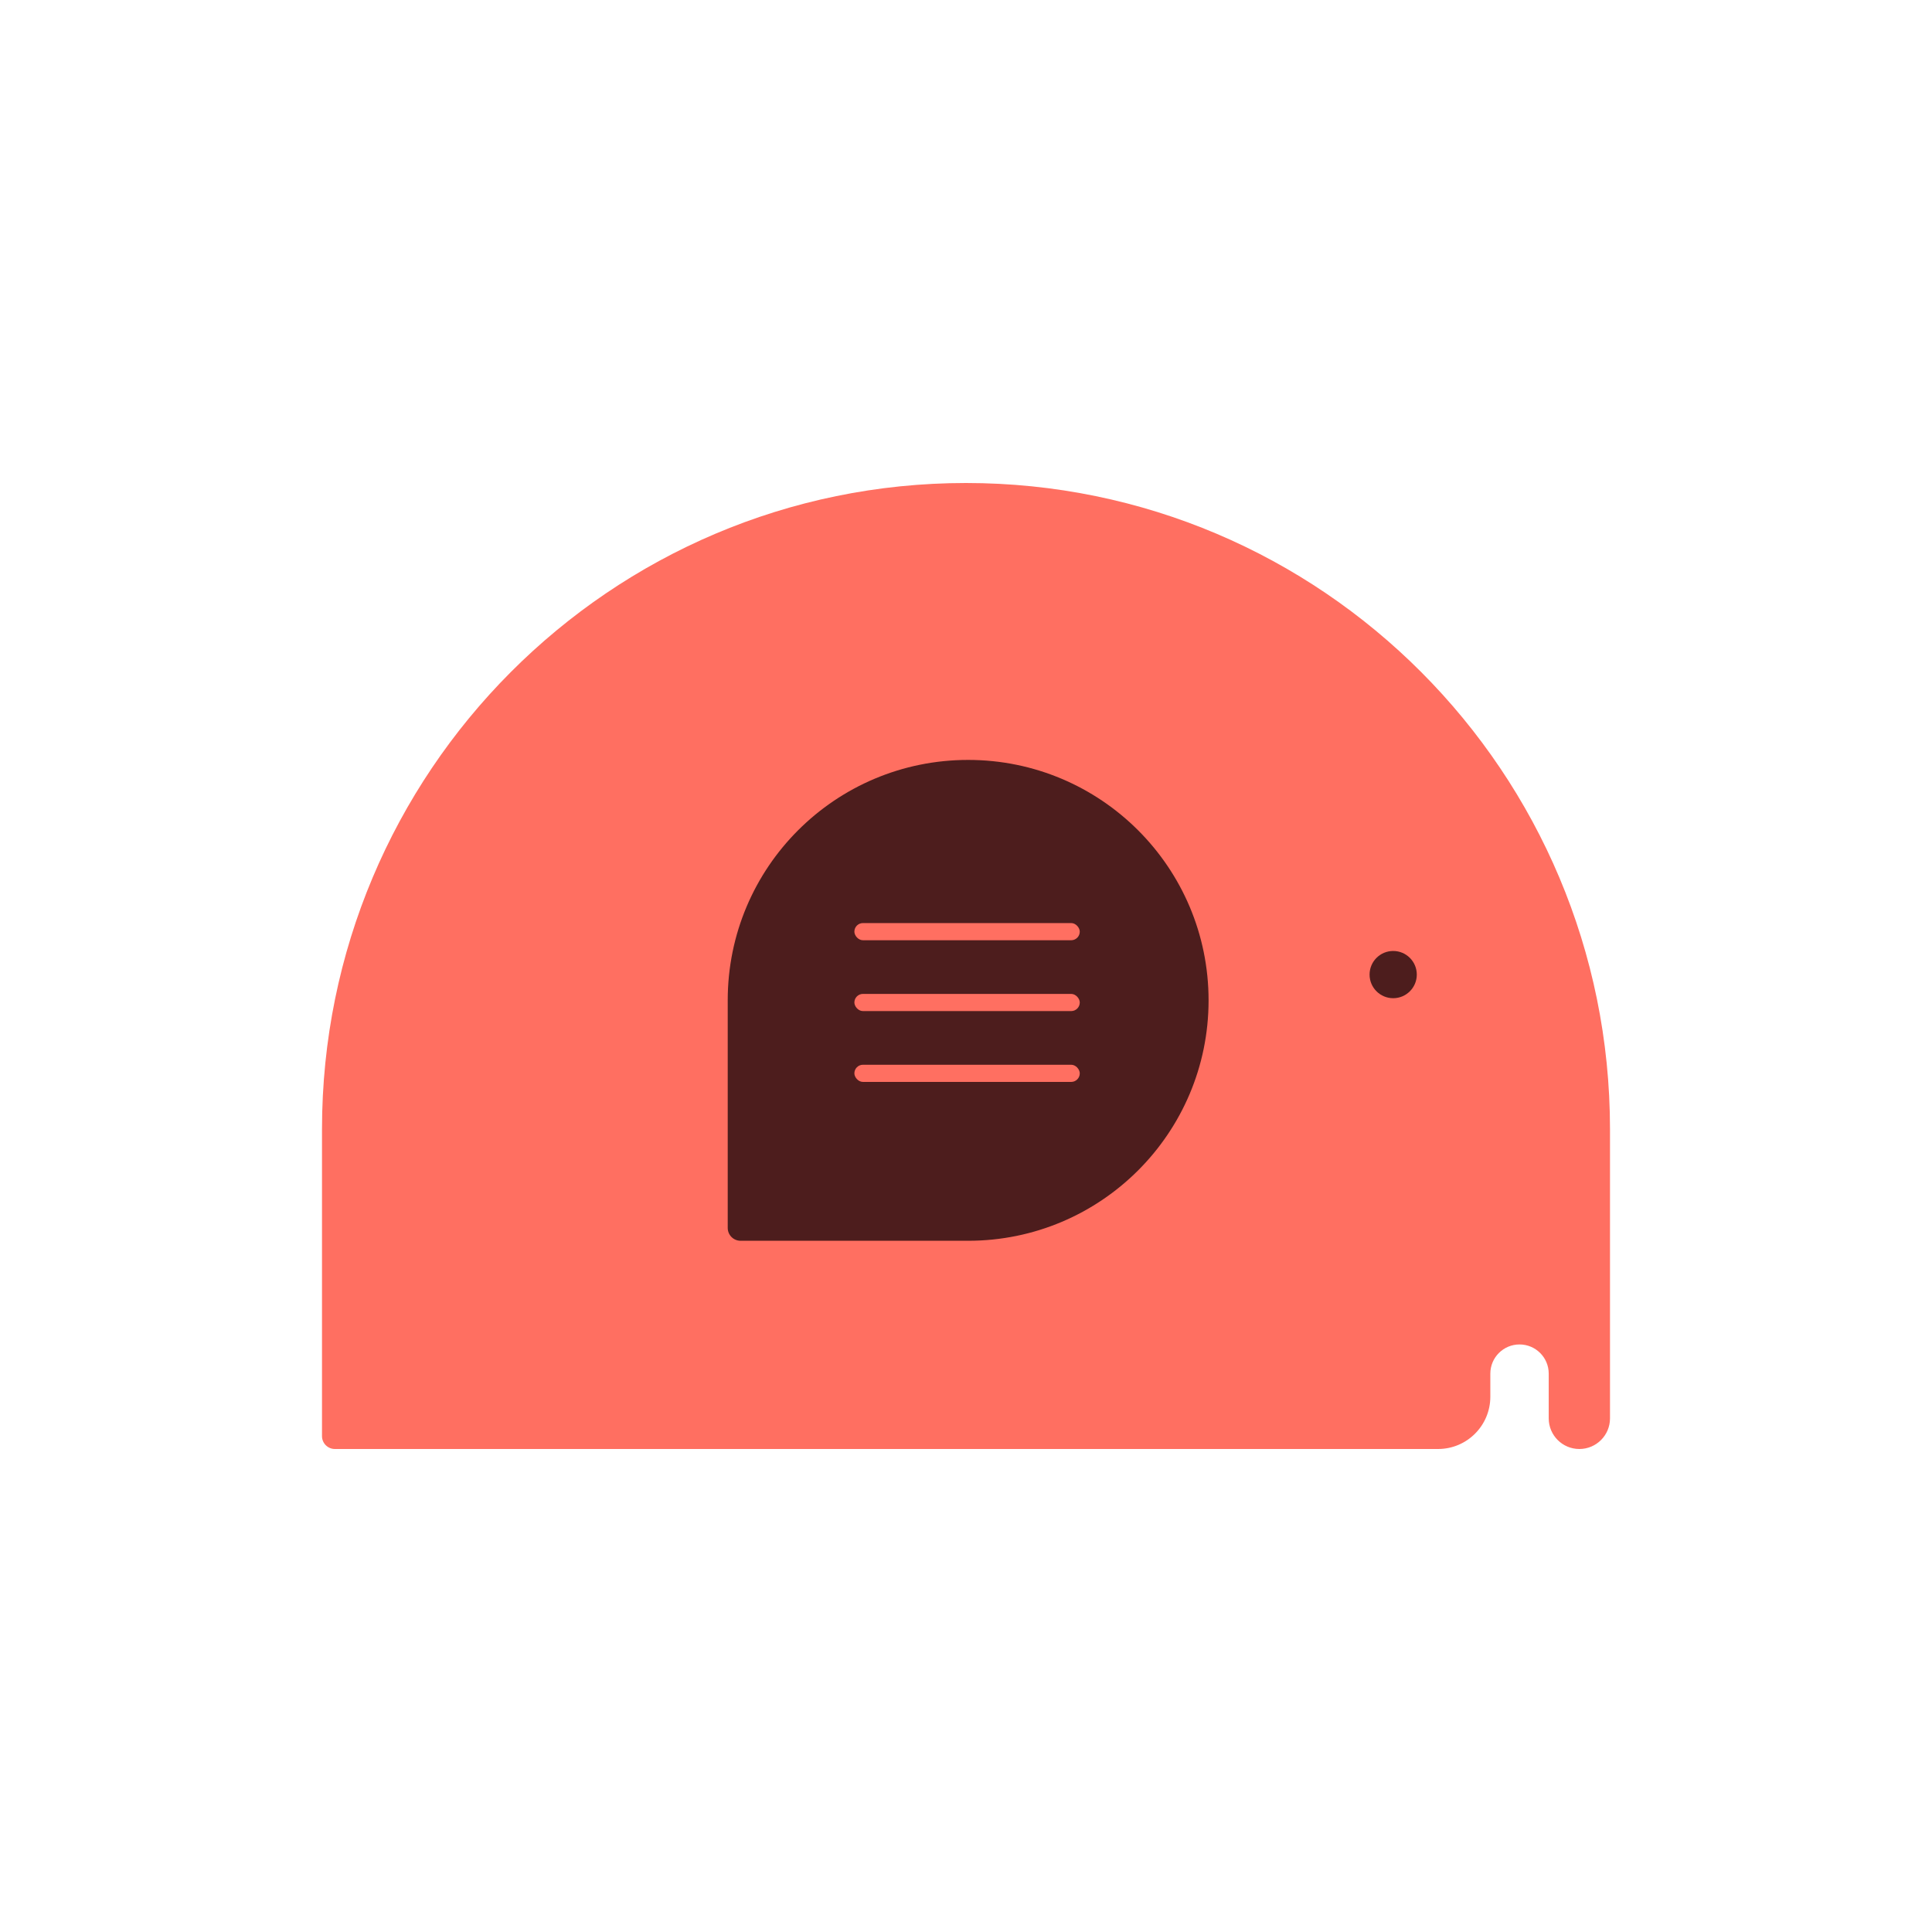 <?xml version="1.0" encoding="UTF-8"?>
      <svg width="600px" height="600px" viewBox="0 0 660 660" version="1.1" xmlns="http://www.w3.org/2000/svg" xmlns:xlink="http://www.w3.org/1999/xlink">
        <g id="Re-design" stroke="none" stroke-width="1" fill="none" fill-rule="evenodd">
          <g id="export" transform="translate(-480, -143)">
            <g id="Logo/大橡科技/Coral-(default)" transform="translate(590, 308)">
              <g id="Elephant">
                <path d="M440,220.733 C380.556,220.733 106.949,220.733 0,220.733 C0,98.826 98.497,0 220,0 C341.503,0 440,98.826 440,220.733 Z M0,220.733 L440,220.733 L440,319.533 C440,325.314 435.314,330 429.533,330 C423.752,330 419.066,325.314 419.066,319.533 L419.066,304.258 C419.066,298.75 414.601,294.284 409.092,294.284 C403.584,294.284 399.119,298.75 399.119,304.258 L399.119,312.142 C399.119,322.005 391.124,330 381.261,330 L4.4,330 C1.97,330 0,328.03 0,325.6 L0,220.733 Z" id="Body" fill="#FF6F61"></path>

                <path d="M220.733,94.6 C266.094,94.6 302.867,131.372 302.867,176.733 C302.867,222.094 266.094,258.867 220.733,258.867 L143,258.867 C140.57,258.867 138.6,256.897 138.6,254.467 C138.6,232.956 138.6,207.044 138.6,176.733 C138.6,131.267 175.372,94.6 220.733,94.6 Z" id="big_ear_rotate" fill="#4D1D1D"></path>

                <animateTransform attributeName="transform"
                  attributeType="XML"
                  xlink:href="#big_ear_rotate"
                  type="rotate"
                  from="0 220.73 176.73"
                  to="360 220.73 176.73"
                  dur="1s"
                  repeatCount="indefinite"/>

                <animate attributeName="opacity"
									values="1; 0.3; 1"
									keyTimes="0; 0.5; 1"
									dur="1.5s"
									xlink:href="#Body"
									repeatCount="indefinite"/>

                <rect id="Line3" fill="#FF6F61" x="181.867" y="198.733" width="77" height="5.867" rx="2.933"></rect>
                <rect id="Line2" fill="#FF6F61" x="181.867" y="174.533" width="77" height="5.867" rx="2.933"></rect>
                <rect id="Line1" fill="#FF6F61" x="181.867" y="150.333" width="77" height="5.867" rx="2.933"></rect>
                <circle id="Eye" fill="#4D1D1D" cx="365.933" cy="167.933" r="8.067"></circle>
              </g>
            </g>
          </g>
        </g>
      </svg>